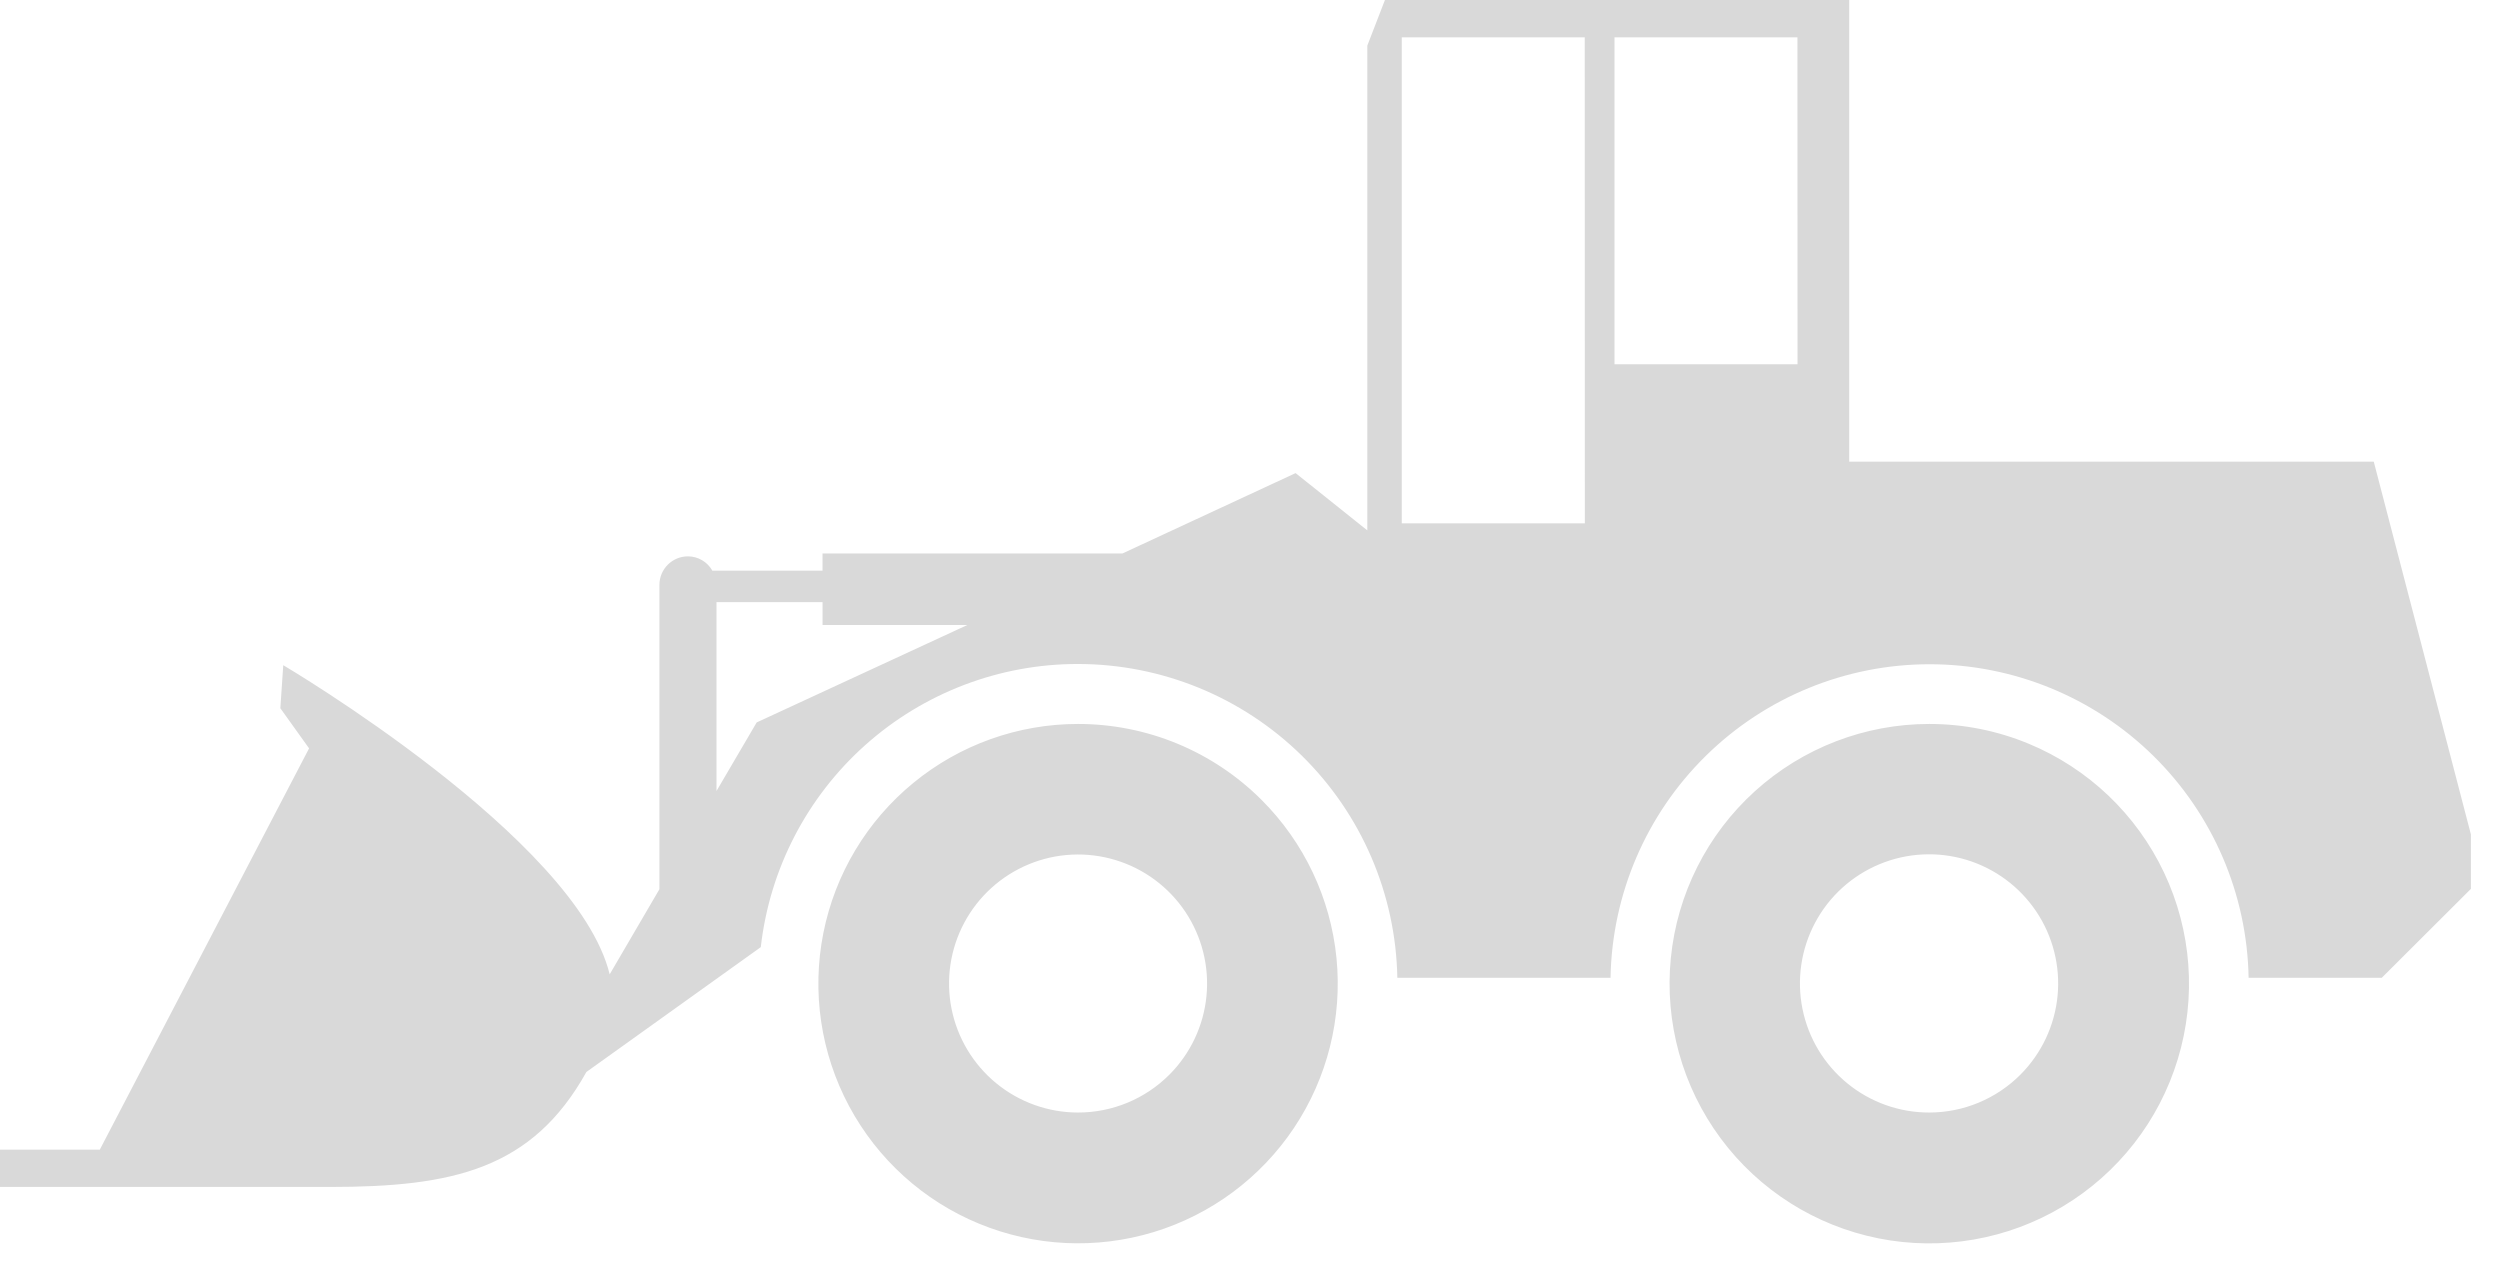 <svg width="79" height="40" viewBox="0 0 79 40" fill="none" xmlns="http://www.w3.org/2000/svg">
<g clip-path="url(#clip0_1082_478)">
<path fill-rule="evenodd" clip-rule="evenodd" d="M58.435 14.589H75.011L78.08 26.366V28.089L75.263 30.899H71.056C71.01 28.255 69.928 25.735 68.043 23.882C66.157 22.029 63.619 20.99 60.974 20.99C58.33 20.99 55.792 22.029 53.907 23.882C52.021 25.735 50.939 28.255 50.893 30.899H44.156C44.108 28.253 43.024 25.733 41.137 23.878C39.249 22.023 36.71 20.984 34.064 20.982C31.586 20.98 29.194 21.892 27.345 23.542C25.496 25.193 24.32 27.466 24.041 29.929L18.53 33.875C16.819 36.949 14.313 37.508 10.419 37.508H0V36.33H3.153L9.767 23.648L8.859 22.38L8.951 21.02C8.951 21.02 18.217 26.489 19.266 30.789L20.838 28.099V18.481C20.838 18.362 20.861 18.245 20.907 18.135C20.953 18.026 21.019 17.927 21.103 17.843C21.188 17.759 21.287 17.693 21.397 17.648C21.507 17.603 21.624 17.58 21.743 17.581C21.9 17.582 22.053 17.624 22.188 17.704C22.323 17.784 22.434 17.897 22.511 18.034H25.992V17.489H35.471L40.941 14.95L43.207 16.76V1.442L43.764 0H58.435V14.589ZM22.641 24.996L23.911 22.829L30.566 19.751H25.993V19.028H22.641V24.996ZM44.296 16.538H50.081L50.078 1.179H44.296V16.538ZM51.018 11.51H56.802L56.799 1.179H51.018V11.51ZM34.066 22.877C32.167 22.877 30.327 23.536 28.86 24.741C27.392 25.945 26.388 27.622 26.018 29.484C25.648 31.346 25.935 33.279 26.831 34.953C27.727 36.628 29.175 37.94 30.929 38.665C32.684 39.391 34.636 39.486 36.452 38.935C38.269 38.383 39.838 37.218 40.892 35.639C41.946 34.059 42.42 32.164 42.233 30.274C42.046 28.385 41.209 26.619 39.866 25.277C39.104 24.516 38.2 23.912 37.205 23.5C36.209 23.088 35.143 22.877 34.066 22.877ZM34.066 35.156C33.123 35.156 32.209 34.828 31.48 34.23C30.751 33.631 30.252 32.798 30.068 31.873C29.884 30.948 30.027 29.988 30.472 29.156C30.917 28.325 31.636 27.673 32.508 27.312C33.379 26.951 34.349 26.904 35.251 27.178C36.154 27.452 36.933 28.03 37.457 28.814C37.981 29.599 38.217 30.54 38.124 31.479C38.032 32.417 37.617 33.295 36.95 33.962C36.571 34.341 36.122 34.641 35.627 34.846C35.132 35.051 34.602 35.156 34.066 35.156ZM60.967 22.877C58.93 22.877 56.965 23.634 55.455 25.002C53.945 26.37 52.998 28.251 52.798 30.278C52.598 32.306 53.16 34.335 54.373 35.972C55.587 37.609 57.365 38.735 59.364 39.133C61.362 39.531 63.437 39.171 65.184 38.124C66.932 37.077 68.228 35.417 68.819 33.467C69.411 31.518 69.256 29.418 68.385 27.576C67.514 25.734 65.989 24.282 64.107 23.502C63.112 23.089 62.045 22.877 60.967 22.877ZM60.967 35.156C60.023 35.158 59.108 34.833 58.377 34.235C57.646 33.638 57.144 32.806 56.958 31.88C56.772 30.955 56.913 29.993 57.356 29.16C57.799 28.326 58.518 27.673 59.389 27.31C60.261 26.947 61.231 26.897 62.135 27.169C63.039 27.442 63.82 28.019 64.346 28.803C64.872 29.587 65.11 30.529 65.019 31.469C64.928 32.408 64.514 33.287 63.848 33.956C63.47 34.336 63.022 34.637 62.527 34.843C62.033 35.049 61.503 35.155 60.967 35.156Z" fill="#D9D9D9"/>
</g>
<defs>
<clipPath id="clip0_1082_478">
<rect width="78.08" height="39.289" fill="white"/>
</clipPath>
</defs>
</svg>

